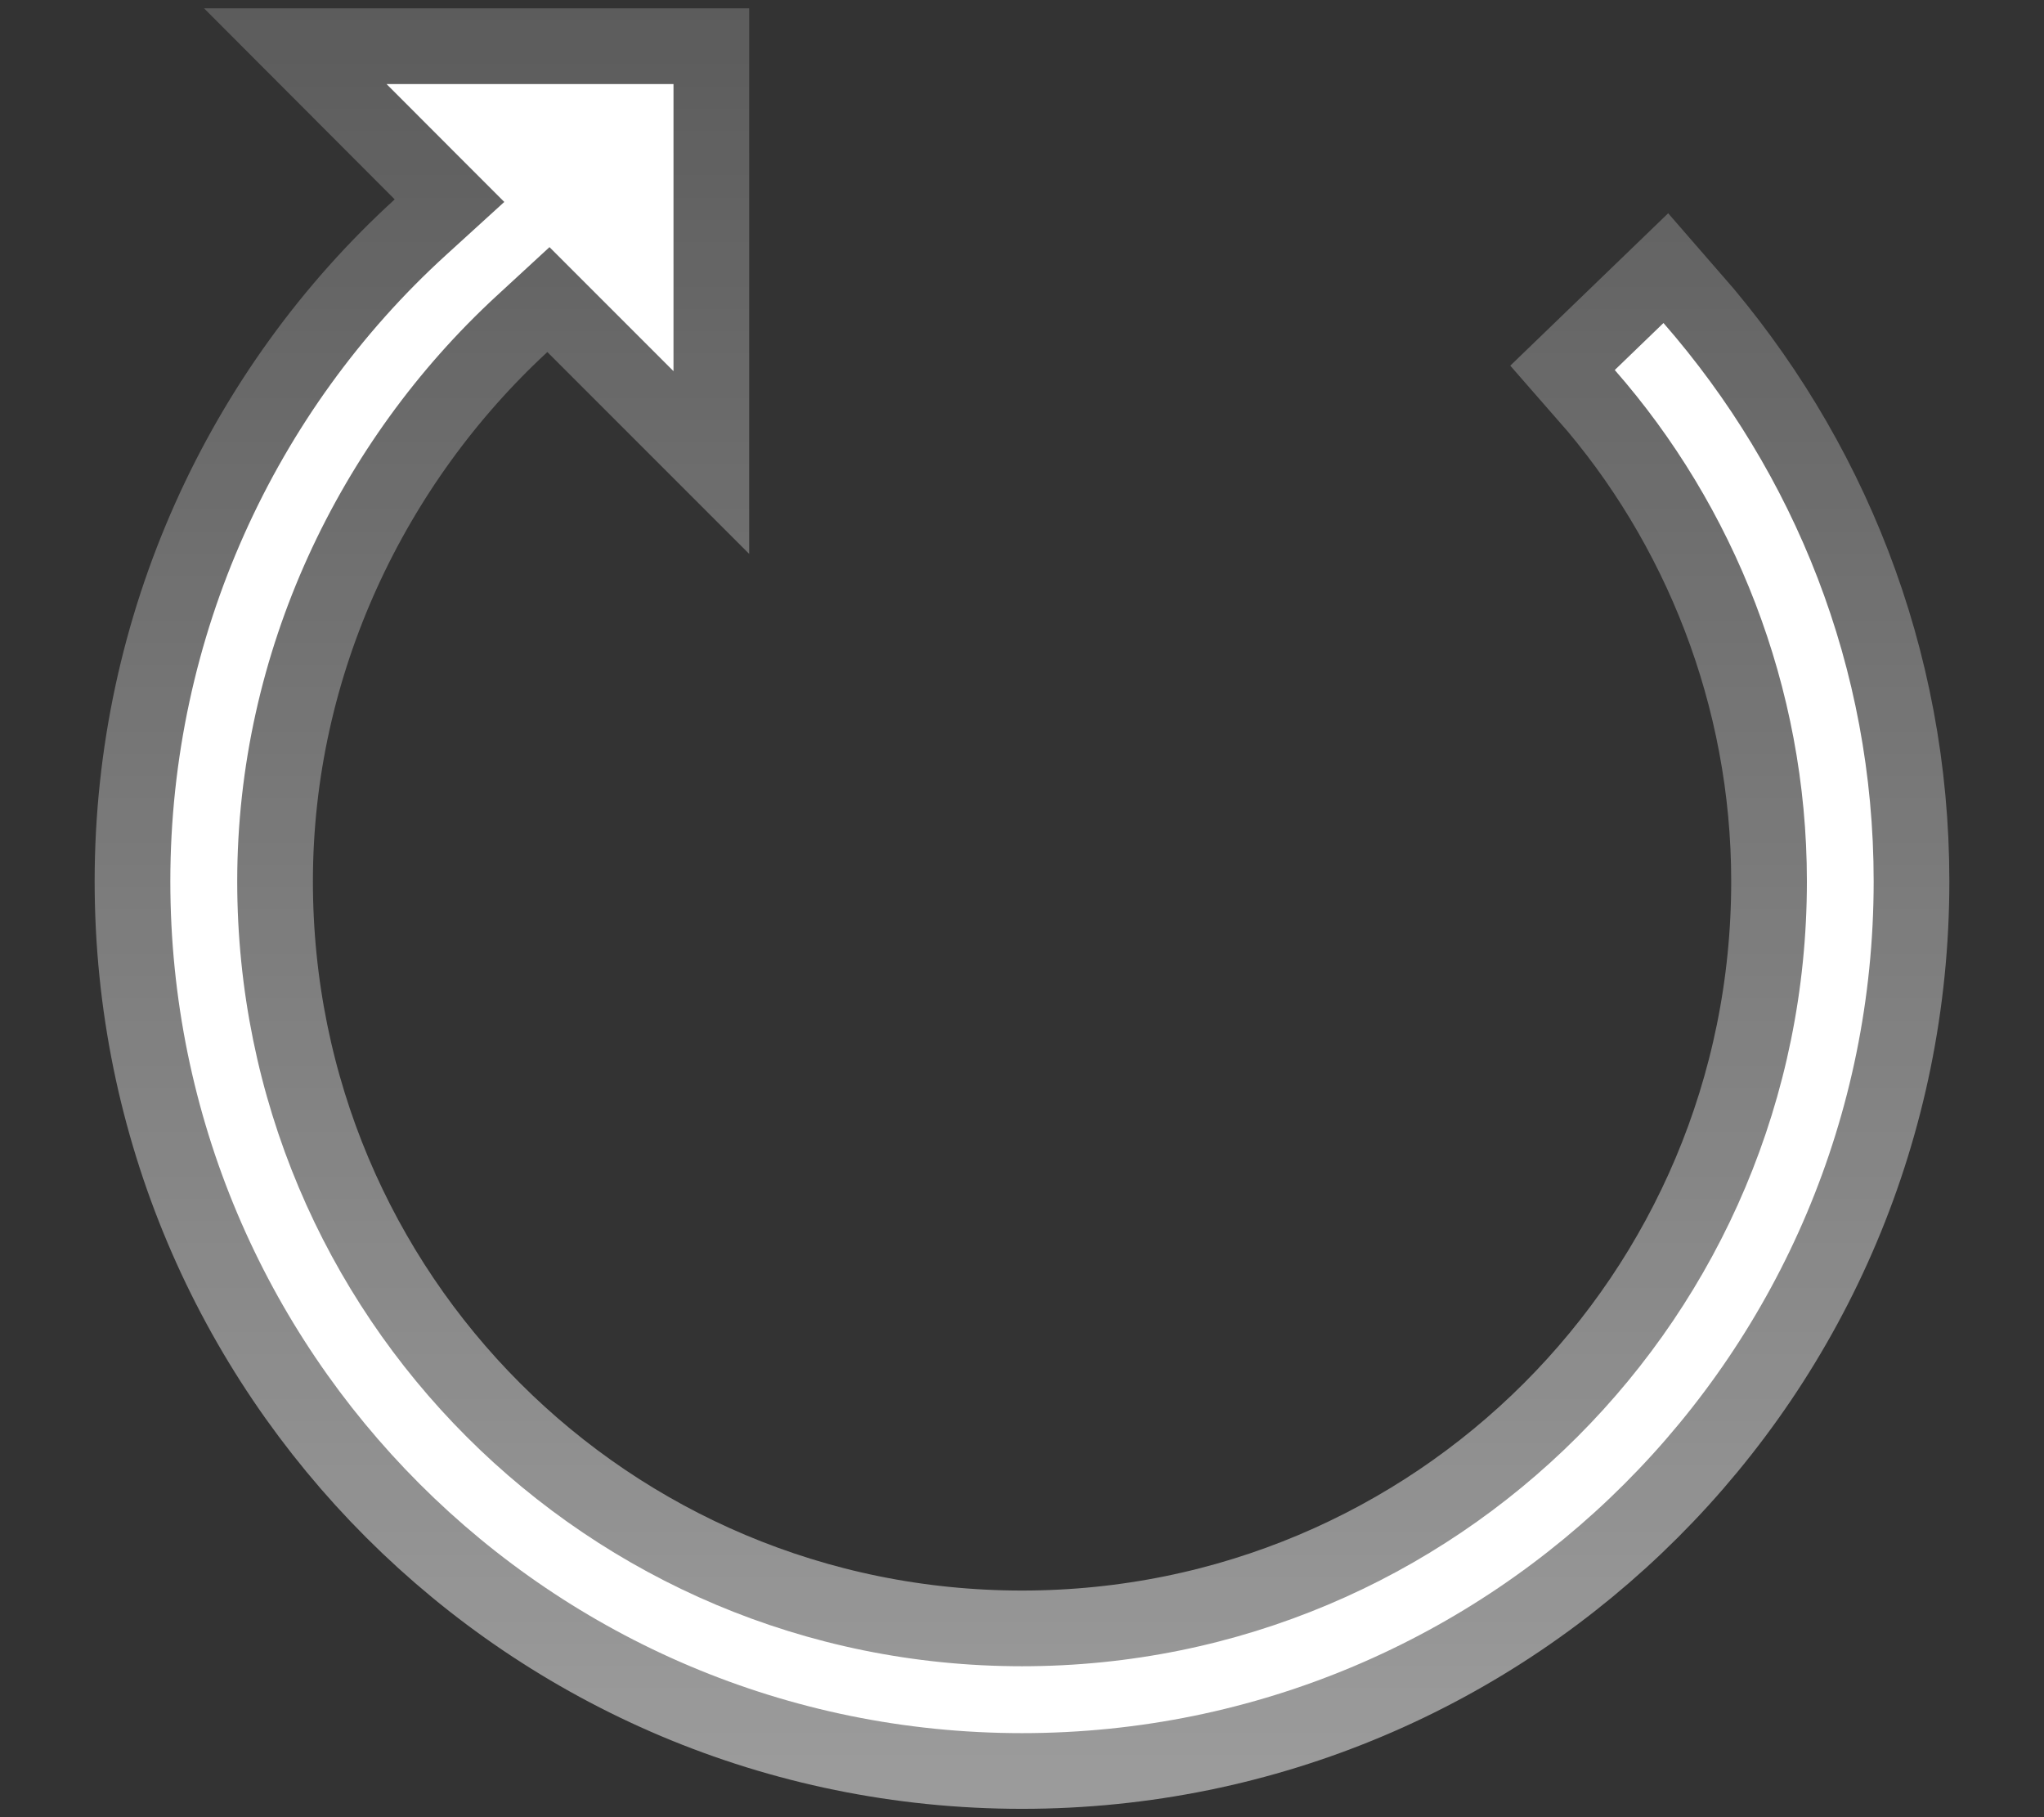 <svg width="18" height="16" viewBox="0 0 18 16" fill="none" xmlns="http://www.w3.org/2000/svg">
<rect x="0" y="0" width="18" height="16" fill="#333333" stroke="none"/>
<path d="M5.931 0.74L5.931 3.268L5.292 2.629L4.839 2.176L4.368 2.61C2.993 3.88 2.089 5.734 2.089 7.76C2.089 11.587 5.173 14.671 9 14.671C12.827 14.671 15.912 11.587 15.912 7.76C15.912 6.046 15.267 4.452 14.22 3.258L14.649 2.844C15.802 4.165 16.5 5.875 16.5 7.76C16.5 11.908 13.147 15.26 9 15.26C4.853 15.26 1.5 11.907 1.5 7.76C1.5 5.598 2.426 3.614 3.925 2.248L4.441 1.778L3.947 1.284L3.404 0.74L5.931 0.74Z" fill="white" stroke="url(#paint0_linear_6315_7)" stroke-width="1.333"/>
<defs>
<linearGradient id="paint0_linear_6315_7" x1="-4.805" y1="15.562" x2="-4.805" y2="0.073" gradientUnits="userSpaceOnUse">
<stop stop-color="white" stop-opacity="0.51"/>
<stop offset="1" stop-color="white" stop-opacity="0.2"/>
</linearGradient>
</defs>
</svg>
